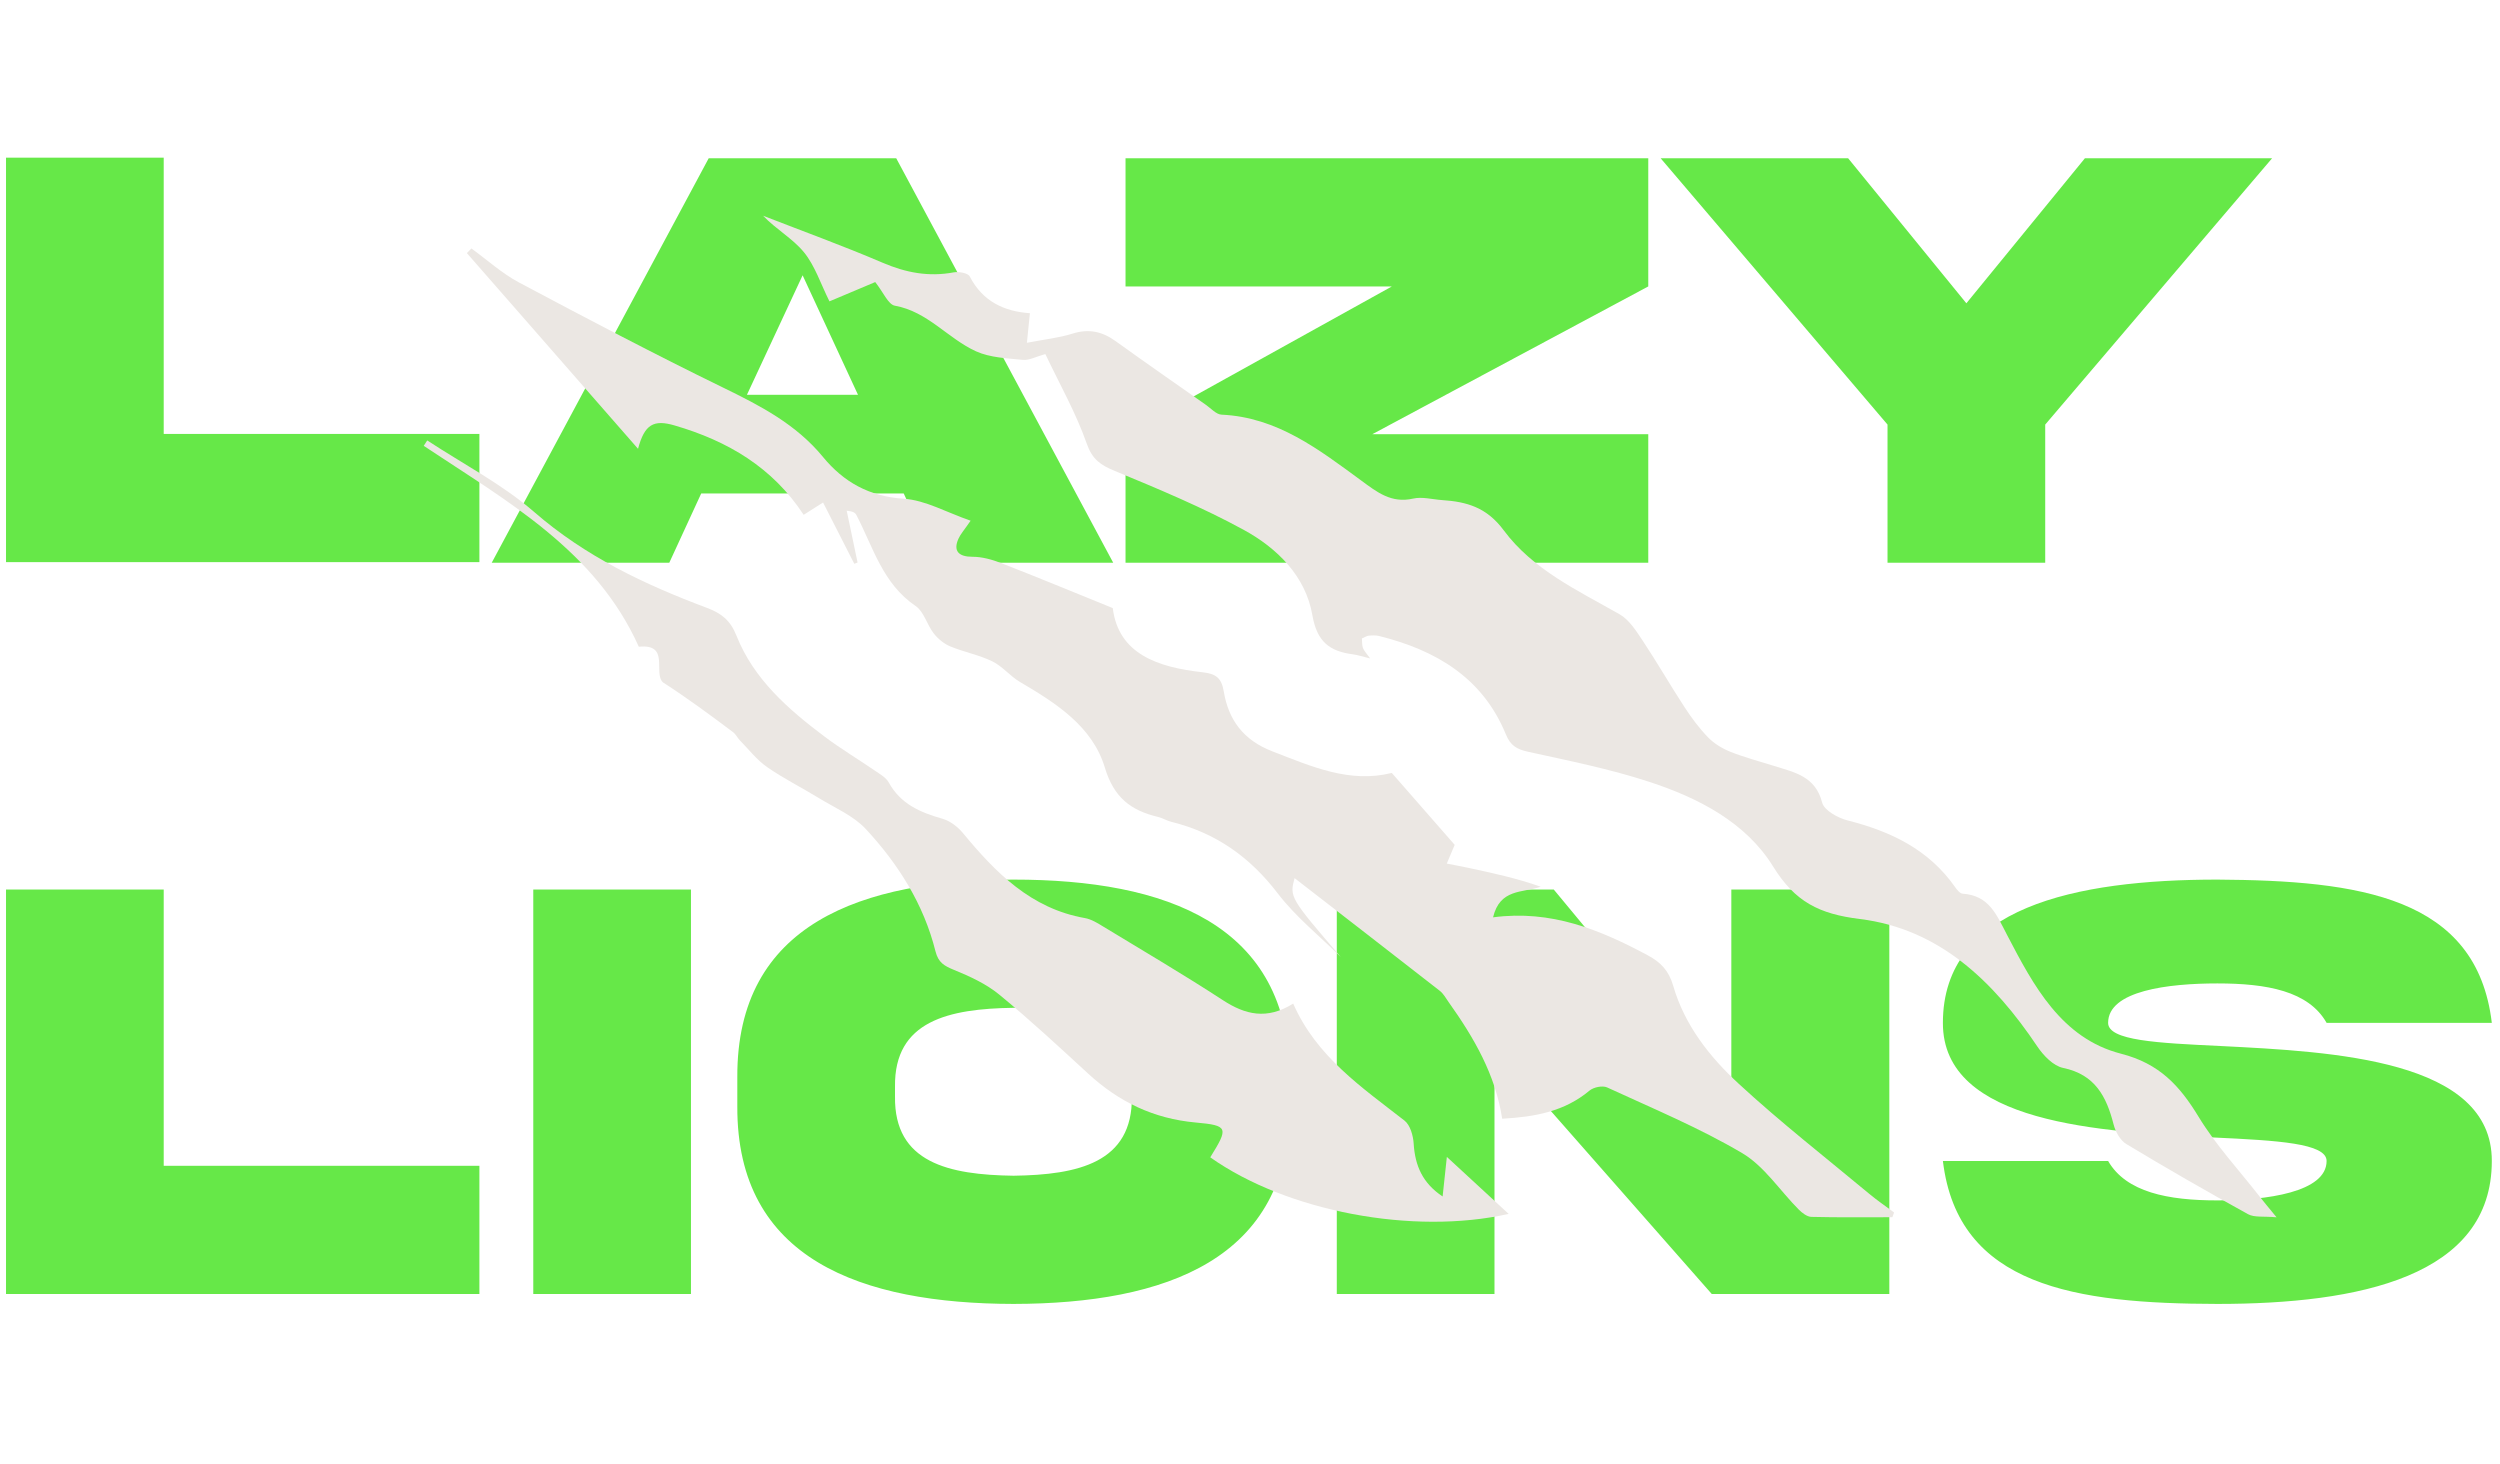 <svg width="649" height="380" viewBox="0 0 649 380" fill="none" xmlns="http://www.w3.org/2000/svg">
<path d="M1.562 40.922V145.922H124.453V112.641H42.5V40.922H1.562ZM208.359 71.469L222.734 102.484H193.906L208.359 71.469ZM127.656 146.078H173.75L182.031 128.109H234.609L242.891 146.078H288.984L232.656 41.078H183.984L127.656 146.078ZM361.328 74.359L292.188 112.719V146.078H427.891V112.719H356.25L427.891 74.359V41.078H292.188V74.359H361.328ZM479.766 41.078H431.094L490 110.219V146.078H530.938V110.219L589.844 41.078H541.25L510.469 78.734L479.766 41.078ZM1.562 230.922V335.922H124.453V302.641H42.5V230.922H1.562ZM138.438 230.922V335.922H179.375V230.922H138.438ZM263.125 228.344C223.594 228.422 191.25 239.828 191.406 279.594V287.25C191.25 326.938 223.594 338.422 263.125 338.5C302.578 338.422 334.922 326.938 334.766 287.25V279.594C334.766 239.906 302.656 228.344 263.125 228.344ZM293.828 284.672C294.062 301.859 279.844 304.984 263.125 305.219C246.328 304.984 232.109 301.859 232.344 284.672V282.094C232.109 264.984 246.328 261.859 263.125 261.625C279.844 261.859 294.062 264.984 293.828 282.094V284.672ZM449.453 286.547L403.359 230.922H347.031V335.922H387.969V271.781L444.375 335.922H490.469V230.922H449.453V286.547ZM547.266 265.531C547.266 257.172 562.891 255.297 575.625 255.297C588.438 255.297 599.297 257.25 603.984 265.531H646.875C642.969 232.719 612.422 228.578 575.625 228.344C538.75 228.344 504.375 235.531 504.375 265.531C504.297 291.781 545.469 293.812 574.766 295.297C591.25 296.078 603.984 296.781 603.984 301.391C603.984 309.516 588.359 311.625 575.625 311.625C562.812 311.625 551.953 309.516 547.266 301.391H504.375C508.281 333.969 538.828 338.422 575.625 338.5C612.5 338.5 646.875 331.391 646.875 301.391C646.953 275.062 605.781 273.031 576.484 271.547C560 270.766 547.266 270.141 547.266 265.531Z" fill="#66E848"/>
<path d="M314.182 300.444C318.903 292.807 318.96 292.173 310.434 291.407C299.452 290.418 290.437 286.034 282.481 278.712C274.911 271.746 267.363 264.733 259.423 258.209C256.028 255.419 251.799 253.475 247.685 251.796C245.154 250.763 243.591 249.917 242.85 246.956C239.796 234.735 233.196 224.303 224.763 215.215C221.558 211.763 216.773 209.75 212.629 207.21C208.16 204.469 203.428 202.123 199.139 199.135C196.464 197.271 194.377 194.552 192.06 192.184C191.432 191.541 191.037 190.628 190.338 190.102C184.383 185.616 178.381 181.191 172.101 177.144C169.482 174.661 174.036 167.057 165.833 167.892C154.613 142.841 131.543 130.096 110 115.74C110.303 115.272 110.607 114.804 110.91 114.336C120.236 120.466 130.354 125.684 138.705 132.939C152.001 144.49 167.337 151.731 183.453 157.778C187.27 159.21 189.587 161.002 191.18 165.01C195.68 176.337 204.613 184.122 214.079 191.239C218.262 194.386 222.782 197.082 227.103 200.048C228.413 200.947 230.006 201.83 230.722 203.133C233.796 208.735 238.916 210.91 244.66 212.545C246.637 213.109 248.632 214.634 249.97 216.255C258.501 226.57 267.635 235.87 281.64 238.333C283.338 238.631 284.968 239.664 286.488 240.588C296.844 246.875 307.295 253.02 317.441 259.632C323.274 263.434 328.887 264.805 335.712 260.533C341.755 274.294 353.497 282.254 364.613 290.911C366.089 292.06 366.86 294.804 366.987 296.87C367.338 302.614 369.308 307.155 374.503 310.601C374.879 307.097 375.177 304.307 375.604 300.332C381.718 305.972 386.63 310.502 391.646 315.127C366.886 320.71 334.086 314.518 314.182 300.444Z" fill="#EBE7E3"/>
<path d="M215.326 78.234C213.031 73.65 211.566 68.976 208.686 65.46C205.797 61.933 201.499 59.562 198.086 56C208.446 60.037 218.911 63.828 229.128 68.204C235.172 70.792 241.109 71.928 247.585 70.704C248.904 70.455 251.289 70.885 251.735 71.748C255.093 78.26 260.693 80.854 267.365 81.309C267.111 83.797 266.888 85.997 266.583 88.987C271.118 88.11 274.885 87.724 278.424 86.609C282.633 85.282 286.118 86.043 289.592 88.544C297.365 94.142 305.23 99.61 313.07 105.113C314.386 106.037 315.728 107.581 317.114 107.645C331.585 108.31 342.403 116.701 353.322 124.709C357.476 127.756 361.163 130.727 366.848 129.434C369.213 128.896 371.872 129.656 374.398 129.825C380.786 130.254 385.954 131.71 390.368 137.67C397.922 147.864 409.564 153.285 420.43 159.459C422.929 160.879 424.752 163.774 426.428 166.295C430.192 171.959 433.58 177.873 437.299 183.568C439.118 186.352 441.126 189.081 443.442 191.451C445.019 193.065 447.146 194.346 449.26 195.186C452.946 196.648 456.814 197.656 460.606 198.856C465.856 200.517 471.287 201.504 473.029 208.349C473.542 210.364 477.112 212.345 479.624 212.981C490.828 215.812 500.696 220.518 507.539 230.288C508.033 230.994 508.805 231.952 509.504 232C516.4 232.478 518.276 237.423 521.086 242.81C527.86 255.8 535.139 269.571 550.615 273.542C560.576 276.098 565.837 281.832 570.749 289.909C575.221 297.267 581.202 303.708 586.532 310.539C587.708 312.046 588.948 313.503 590.999 316.01C587.648 315.691 585.243 316.116 583.578 315.197C572.937 309.331 562.401 303.27 551.996 296.998C550.424 296.051 549.177 293.81 548.698 291.935C546.848 284.685 543.904 278.95 535.572 277.229C533.045 276.707 530.47 274.022 528.893 271.672C517.599 254.844 503.513 241.126 482.791 238.57C472.264 237.271 465.98 234.126 460.301 224.944C453.2 213.464 440.888 207.144 428.193 202.98C417.943 199.618 407.269 197.49 396.708 195.163C393.772 194.515 392.128 193.587 390.92 190.637C384.879 175.898 372.731 168.778 358.015 165.106C357.16 164.893 356.215 164.946 355.324 165.02C354.825 165.062 354.352 165.403 353.555 165.74C353.627 166.551 353.546 167.446 353.819 168.213C354.081 168.947 354.71 169.549 355.693 170.93C353.604 170.424 352.428 170.025 351.22 169.866C345.169 169.072 341.89 166.631 340.689 159.684C338.938 149.556 331.537 142.274 322.83 137.528C312.109 131.685 300.753 126.946 289.444 122.276C285.708 120.732 283.573 119.307 282.1 115.115C279.312 107.177 275.086 99.744 271.37 91.914C268.899 92.597 267.163 93.587 265.543 93.424C261.425 93.01 257.005 92.858 253.347 91.191C246.063 87.872 240.834 80.885 232.303 79.358C230.574 79.049 229.35 75.919 227.206 73.225C223.924 74.608 219.899 76.305 215.326 78.234Z" fill="#EBE7E3"/>
<path d="M491.26 315.989C484.248 315.989 477.234 316.076 470.227 315.901C469.104 315.873 467.816 314.868 466.936 313.984C462.039 309.065 458.013 302.736 452.248 299.335C441.094 292.757 429.012 287.739 417.21 282.298C416.026 281.751 413.694 282.229 412.636 283.117C406.151 288.545 398.507 289.947 389.966 290.422C388.205 278.926 382.604 269.337 376.093 260.189C375.365 259.164 374.737 257.972 373.777 257.222C361.15 247.362 348.471 237.566 336.075 227.963C334.738 232.873 334.909 233.15 348.066 248.436C342.564 242.977 336.377 238.041 331.716 231.94C324.492 222.485 315.612 216.201 304.147 213.369C302.927 213.067 301.807 212.36 300.586 212.067C293.565 210.387 289.163 207.067 286.815 199.258C283.603 188.572 274.151 182.538 264.802 177.048C262.233 175.54 260.242 172.974 257.599 171.687C254.147 170.004 250.238 169.283 246.672 167.799C245.044 167.122 243.483 165.828 242.389 164.426C240.638 162.179 239.86 158.785 237.692 157.318C229.141 151.528 226.668 142.054 222.318 133.694C222.025 133.129 221.436 132.718 219.807 132.586C220.748 137.068 221.686 141.549 222.626 146.032C222.341 146.14 222.057 146.248 221.771 146.357C219.109 141.133 216.449 135.909 213.668 130.45C211.945 131.544 210.468 132.482 208.63 133.648C200.568 121.352 188.984 114.496 175.132 110.447C169.704 108.86 167.33 110.128 165.635 116.51C150.338 99.02 135.771 82.364 121.203 65.708C121.593 65.306 121.983 64.902 122.373 64.5C126.478 67.475 130.304 70.973 134.737 73.332C152.256 82.652 169.823 91.904 187.659 100.592C197.342 105.308 206.649 110.107 213.66 118.639C219.003 125.142 225.682 128.9 234.626 129.475C240.244 129.837 245.681 133.002 251.972 135.175C250.31 137.602 249.352 138.643 248.807 139.868C247.385 143.062 248.888 144.547 252.455 144.54C254.953 144.535 257.567 145.27 259.929 146.189C269.256 149.821 278.503 153.657 288.874 157.861C290.34 169.791 300.573 173.232 312.19 174.523C315.66 174.909 317.105 175.99 317.69 179.501C318.925 186.912 322.795 192.145 330.284 195.041C340.48 198.985 350.405 203.408 361.307 200.651C366.897 207.043 372.316 213.24 377.637 219.323C376.989 220.856 376.285 222.522 375.583 224.187C377.437 224.552 379.297 224.893 381.144 225.286C387.468 226.635 393.79 228.004 399.979 230.198C395.164 231.82 389.392 230.674 387.597 238.14C402.72 236.131 415.409 241.381 427.768 248.004C431.106 249.792 433.23 251.979 434.359 255.896C437.294 266.073 443.791 274.346 451.354 281.325C462.22 291.355 473.923 300.483 485.303 309.954C487.353 311.66 489.569 313.166 491.708 314.764C491.557 315.173 491.408 315.582 491.26 315.989Z" fill="#EBE7E3"/>
</svg>
